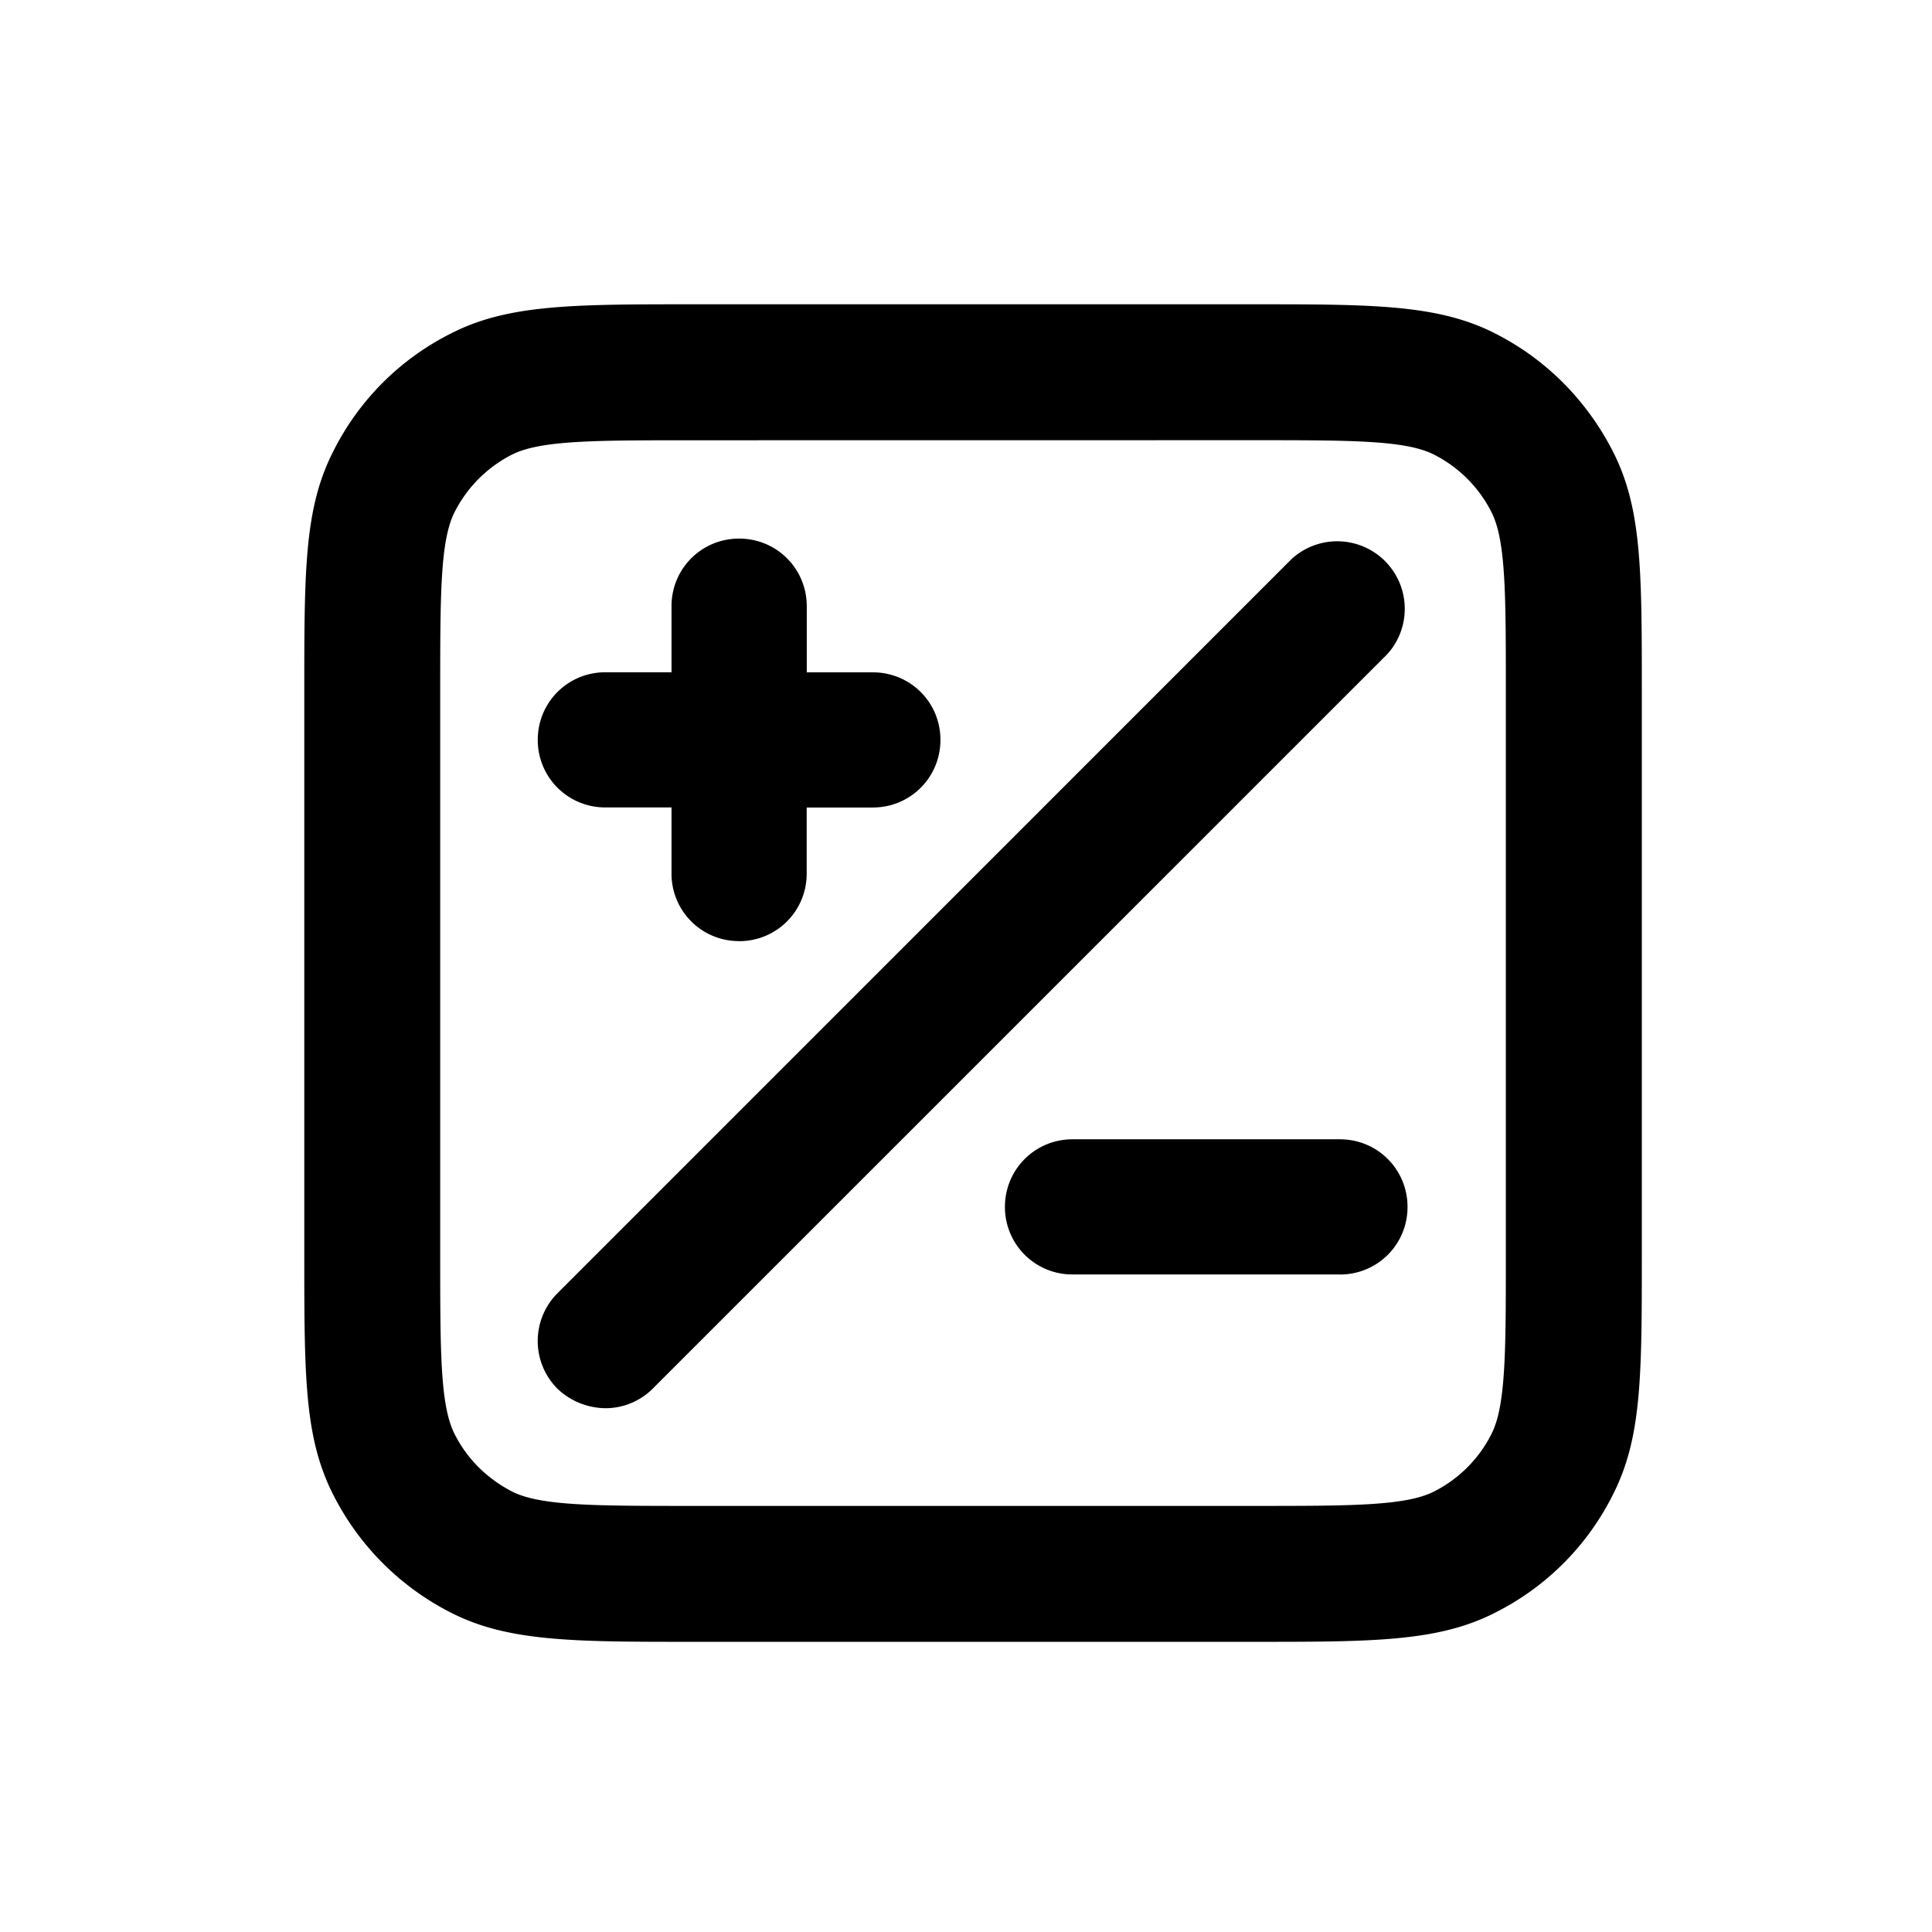 <svg xmlns="http://www.w3.org/2000/svg" width="26" height="26" fill="currentColor" class="sym sym-calculator" viewBox="0 0 26 26">
  <path d="M16.87 22.095H9.32c-1.597 0-2.486 0-3.254-.394a3.6 3.6 0 0 1-1.577-1.577c-.394-.768-.394-1.597-.394-3.254V9.32c0-1.657 0-2.486.394-3.254a3.55 3.55 0 0 1 1.577-1.577c.768-.394 1.647-.394 3.254-.394h7.55c1.596 0 2.486 0 3.254.394.677.344 1.223.89 1.577 1.577.394.768.394 1.597.394 3.254v7.55c0 1.657 0 2.486-.394 3.254a3.55 3.55 0 0 1-1.577 1.577c-.768.394-1.647.394-3.254.394M9.32 5.925c-1.314 0-2.042 0-2.426.191a1.76 1.76 0 0 0-.778.779c-.192.384-.192 1.111-.192 2.425v7.55c0 1.324 0 2.041.192 2.425.172.344.445.607.778.779.384.192 1.112.192 2.426.192h7.55c1.313 0 2.041 0 2.425-.192a1.75 1.75 0 0 0 .778-.779c.192-.384.192-1.111.192-2.425V9.32c0-1.324 0-2.041-.192-2.425a1.76 1.76 0 0 0-.778-.779c-.384-.192-1.112-.192-2.425-.192zM8.148 18.951a.95.95 0 0 1-.647-.263.91.91 0 0 1 0-1.283l9.884-9.885a.909.909 0 0 1 1.284 1.284l-9.885 9.884a.9.9 0 0 1-.647.263zm9.884-1.8h-3.598a.906.906 0 0 1-.91-.909c0-.505.405-.91.91-.91h3.598c.505 0 .91.405.91.91 0 .506-.405.91-.91.91m-8.085-4.487a.906.906 0 0 1-.91-.91v-.889h-.89a.906.906 0 0 1-.91-.91c0-.505.405-.909.91-.909h.89v-.89c0-.504.404-.909.91-.909.505 0 .91.405.91.91v.89h.889c.505 0 .91.403.91.909 0 .505-.405.91-.91.91h-.89v.889c0 .505-.404.91-.91.91"/>
</svg>